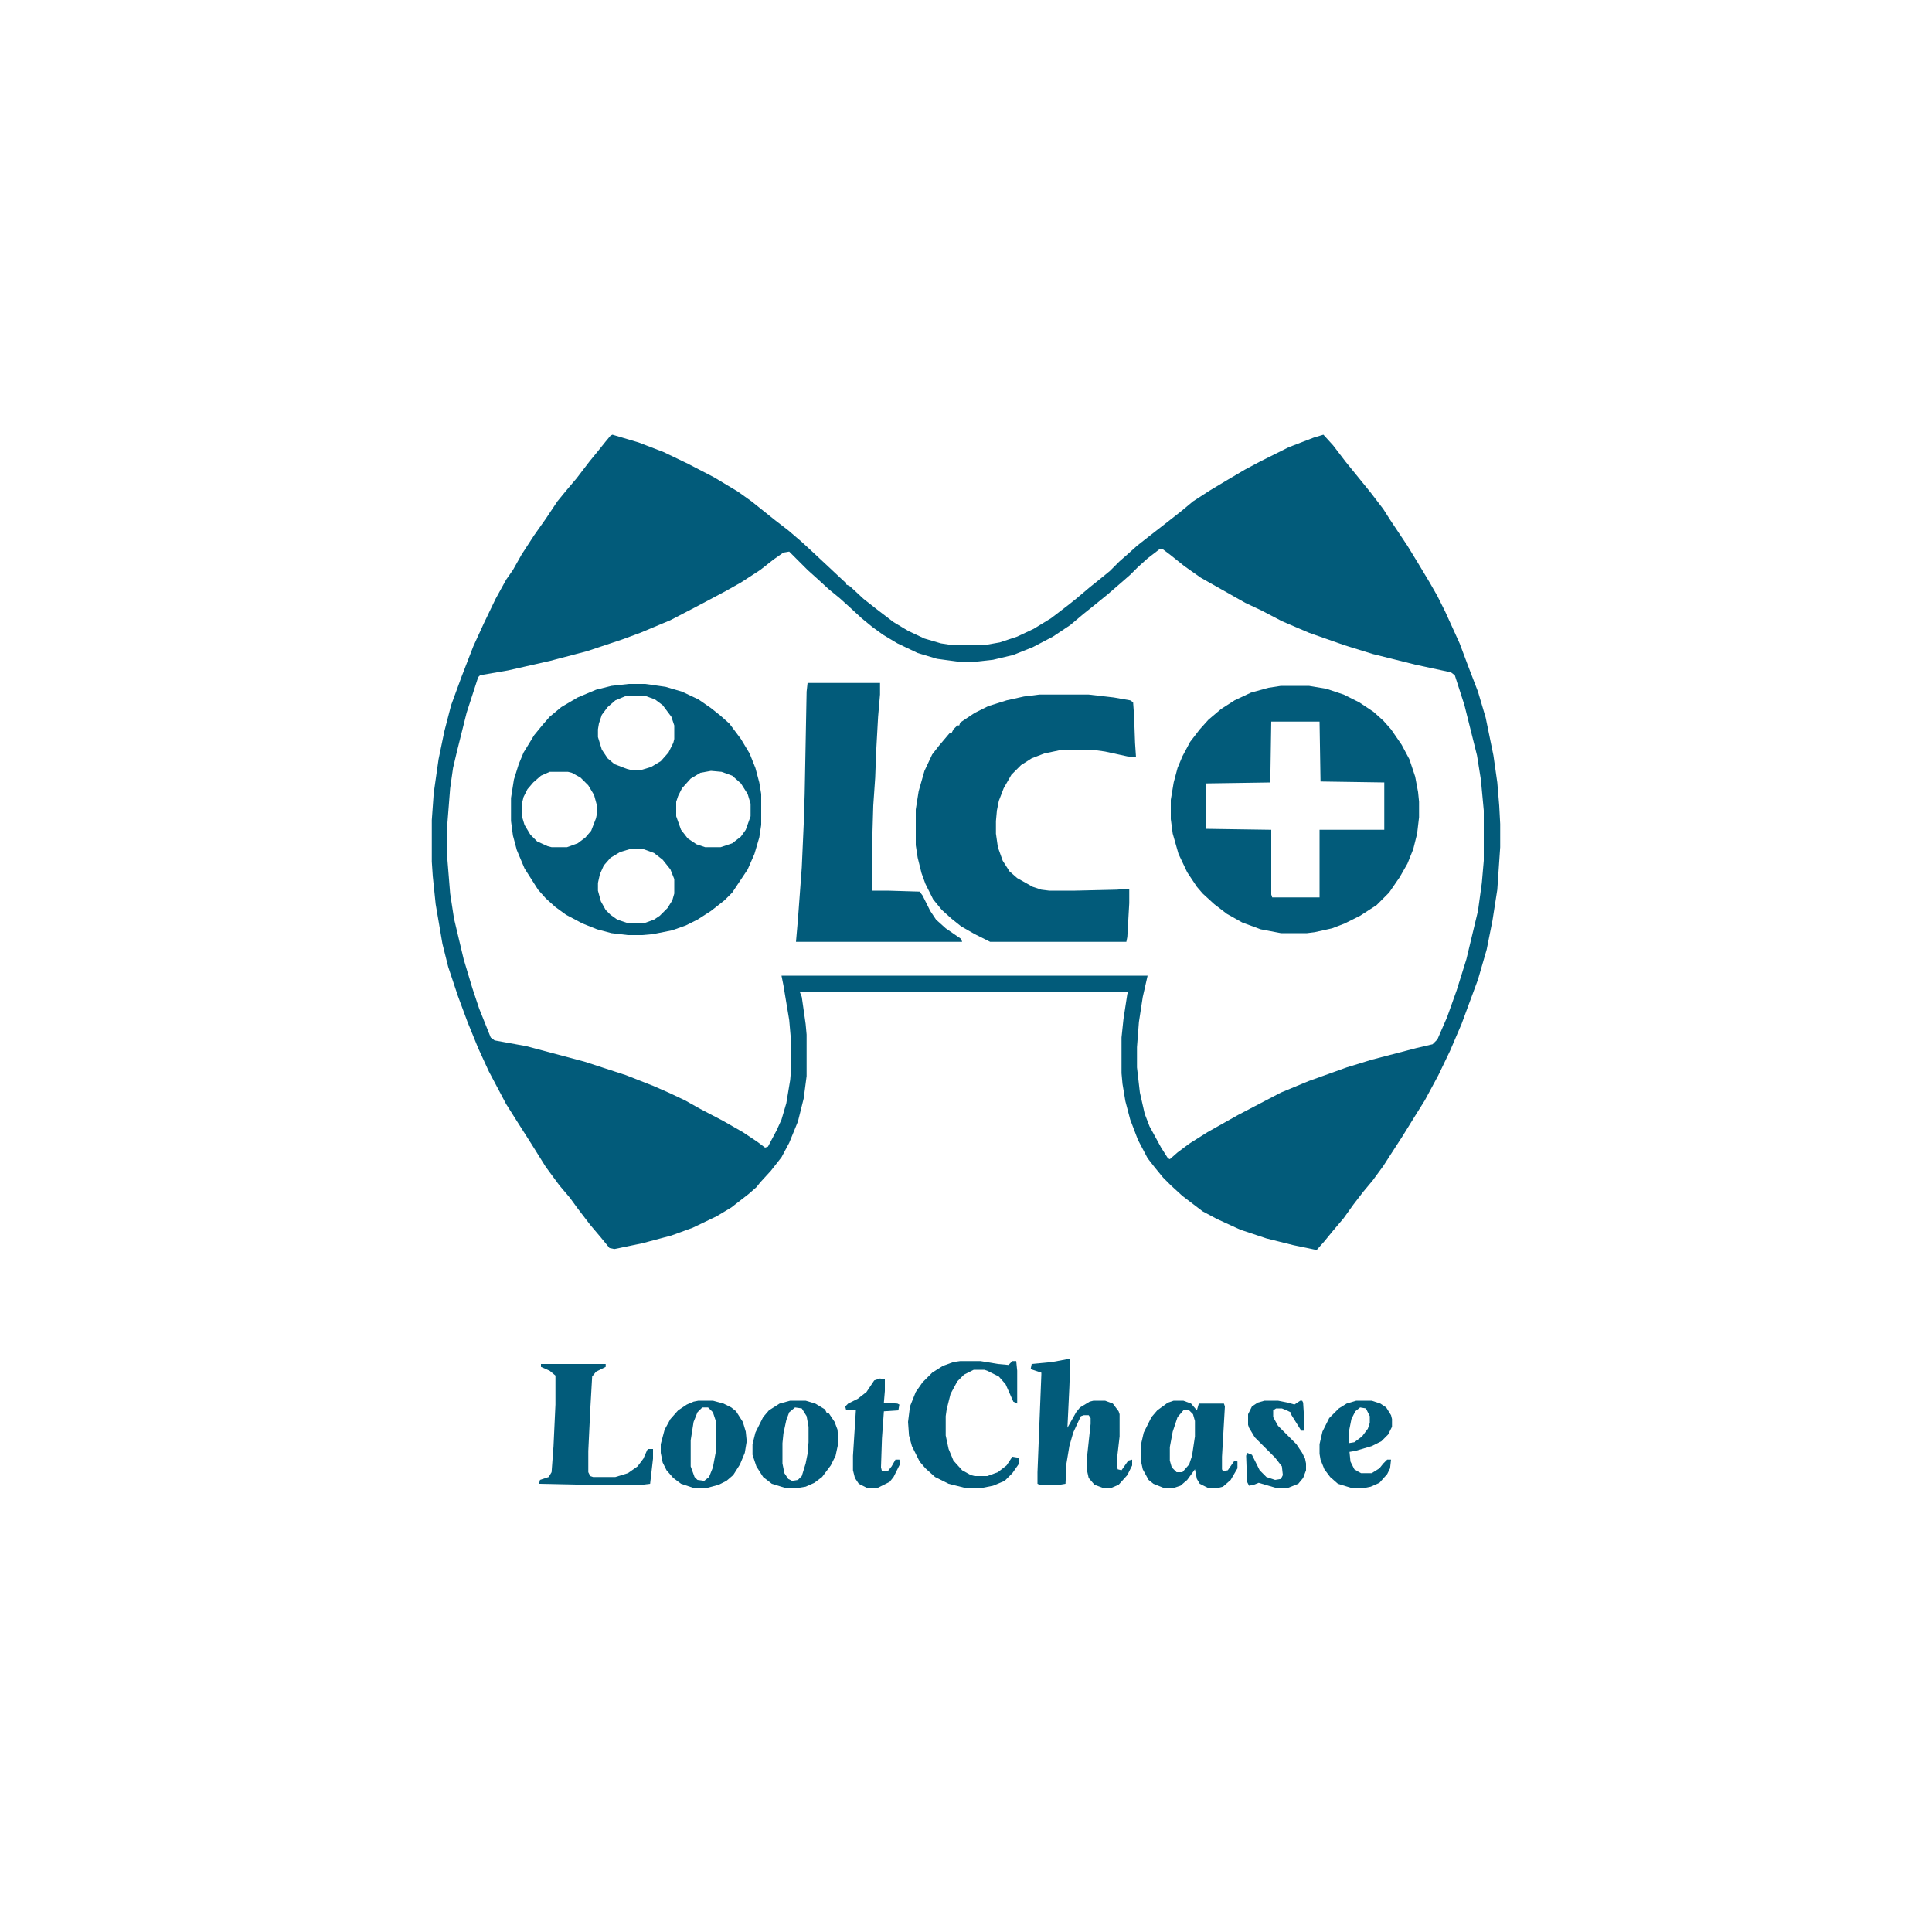 <?xml version="1.0" encoding="UTF-8"?>
<svg version="1.1" viewBox="0 0 2000 2000" width="500" height="500" xmlns="http://www.w3.org/2000/svg">
<path transform="translate(634,450)" d="m0 0 27 8 26 10 25 12 27 14 25 15 14 10 25 20 13 10 14 12 13 12 31 29 2 1v2l4 2 14 13 14 11 17 13 15 9 17 8 17 5 13 2h31l17-3 18-6 17-8 18-11 17-13 10-8 13-11 10-8 11-9 10-10 8-7 10-9 14-11 18-14 14-11 12-10 17-11 20-12 17-10 15-8 30-15 26-10 10-3 10 11 13 17 26 32 13 17 7 11 18 27 11 18 12 20 8 14 8 16 15 33 9 24 10 26 8 27 8 39 4 28 2 24 1 19v24l-3 44-5 32-6 30-9 31-17 46-12 28-12 25-14 26-10 16-13 21-11 17-9 14-11 15-10 12-10 13-10 14-11 13-9 11-8 9-24-5-28-7-27-9-24-11-15-8-21-16-12-11-8-8-9-11-7-9-10-19-8-21-5-19-3-18-1-11v-37l2-19 4-26 1-2h-340l2 5 4 28 1 11v43l-3 23-6 24-9 22-8 15-11 14-11 12-4 5-8 7-18 14-15 9-25 12-22 8-30 8-29 6-5-1-9-11-11-13-13-17-8-11-11-13-14-19-15-24-14-22-12-19-18-34-11-24-11-27-10-27-10-30-6-24-7-41-3-29-1-15v-43l2-28 5-35 6-29 7-27 11-30 12-31 11-24 12-25 11-20 7-10 9-16 13-20 12-17 12-18 9-11 11-13 13-17 9-11 8-10 5-6zm567 118-13 10-10 9-8 8-8 7-15 13-16 13-10 8-13 11-18 12-21 11-20 8-21 5-18 2h-18l-22-3-20-6-21-10-15-9-11-8-11-9-13-12-10-9-11-9-12-11-10-9-19-19-6 1-10 7-14 11-20 13-16 9-32 17-25 13-31 13-19 7-36 12-38 10-44 10-29 5-2 2-12 37-10 40-4 17-3 21-3 38v34l3 37 4 26 10 42 9 30 7 21 12 30 4 3 33 6 60 16 43 14 28 11 16 7 17 8 16 9 23 12 21 12 15 10 8 6 3-1 9-17 5-11 5-17 4-24 1-12v-27l-2-23-6-36-2-10h379l-5 22-4 26-2 26v21l3 26 5 22 5 13 12 22 7 11 2 1 8-7 12-9 19-12 32-18 44-23 29-12 39-14 26-8 46-12 17-4 5-5 10-23 10-28 10-32 12-50 4-29 2-23v-52l-3-32-4-25-13-52-10-31-4-3-37-8-44-11-29-9-37-13-28-12-21-11-17-8-46-26-17-12-15-12-8-6z" fill="#025B7A"/>
<path transform="translate(1326,710)" d="m0 0h29l18 3 18 6 16 8 15 10 10 9 8 9 11 16 8 15 6 18 3 16 1 10v16l-2 17-4 16-6 15-8 14-11 16-13 13-17 11-16 8-13 5-18 4-8 1h-27l-21-4-19-7-16-9-13-10-12-11-6-7-10-15-9-19-6-21-2-15v-20l3-18 4-15 5-12 8-15 10-13 9-10 13-11 14-9 17-8 18-5zm-10 37-1 63-67 1v47l68 1v67l1 3h49v-70h67v-49l-66-1-1-62z" fill="#025B7A"/>
<path transform="translate(651,708)" d="m0 0h17l21 3 17 5 17 8 13 9 10 8 9 8 12 16 9 15 6 15 4 15 2 12v32l-2 13-5 17-7 16-16 24-8 8-14 11-14 9-12 6-14 5-20 4-11 1h-15l-17-2-15-4-15-6-17-9-11-8-10-9-8-9-14-22-8-19-4-15-2-15v-24l3-19 5-16 5-12 11-18 9-11 7-8 12-10 17-10 19-8 16-4zm-2 12-12 5-8 7-6 8-3 9-1 6v8l4 13 6 9 7 6 13 5 4 1h11l10-3 10-6 8-9 5-10 1-4v-14l-3-9-9-12-8-6-11-4zm-80 79-9 4-8 7-6 7-4 8-2 8v11l3 10 6 10 7 7 11 5 4 1h16l11-4 8-6 6-7 5-13 1-5v-8l-3-11-6-10-8-8-9-5-4-1zm167-1-11 2-10 6-9 10-4 8-2 6v15l5 14 7 9 9 6 9 3h16l12-4 9-7 5-7 5-14v-13l-3-10-7-11-9-8-11-4zm-84 81-10 3-10 6-7 8-4 9-2 9v8l3 11 5 9 5 5 7 5 12 4h15l11-4 6-4 8-8 5-8 2-7v-15l-4-10-8-10-9-7-11-4z" fill="#025B7A"/>
<path transform="translate(1076,719)" d="m0 0h51l26 3 17 3 3 2 1 14 1 28 1 15-9-1-23-5-14-2h-30l-19 4-13 5-11 7-10 10-8 14-5 13-2 10-1 11v13l2 14 5 14 7 11 8 7 16 9 9 3 8 1h27l43-1 13-1v15l-2 35-1 5h-141l-16-8-14-8-10-8-10-9-9-11-8-16-4-11-4-16-2-13v-37l3-19 6-21 8-17 7-9 11-13h2l2-4 4-4h2l1-3 15-10 14-7 19-6 18-4z" fill="#025B7A"/>
<path transform="translate(836,707)" d="m0 0h75v12l-2 23-2 36-1 27-2 29-1 34v54h16l33 1 3 4 8 16 6 9 10 9 16 11 1 3h-172l2-23 4-54 2-45 1-31 2-106z" fill="#025B7A"/>
<path transform="translate(1105,1407)" d="m0 0h3l-1 29-2 42 9-16 4-5 10-6 4-1h12l8 3 6 8 1 3v23l-3 26 1 8 4 1 7-10 4-1v6l-5 10-9 10-7 3h-10l-8-3-6-7-2-9v-10l4-37v-6l-2-3h-5l-3 1-2 4-6 13-4 14-3 18-1 21-6 1h-21l-2-1v-12l4-101v-2l-9-3-2-1 1-5 21-2z" fill="#025B7A"/>
<path transform="translate(994,1409)" d="m0 0h21l18 3 11 1 4-4h4l1 10v34l-4-2-8-18-7-8-12-6-3-1h-11l-10 5-7 7-7 13-4 16-1 7v20l3 14 5 12 9 10 9 5 4 1h13l11-4 9-7 6-9 6 1 1 1v5l-7 10-8 8-12 5-10 2h-20l-16-4-14-7-10-9-6-7-8-16-3-11-1-14 2-16 6-15 7-10 10-10 11-7 11-4z" fill="#025B7A"/>
<path transform="translate(560,1412)" d="m0 0h67v3l-10 5-4 5-2 35-2 42v22l2 4 3 1h23l13-4 10-7 6-8 4-9 1-1h5v10l-3 26-8 1h-60l-47-1 1-4 9-3 3-5 2-27 2-43v-30l-6-5-9-4z" fill="#025B7A"/>
<path transform="translate(1215,1450)" d="m0 0h10l8 3 6 7 2-7h26l1 3-3 52v13l1 2 5-1 7-10 3 1v7l-7 12-8 7-4 1h-12l-8-4-3-5-2-10-8 11-7 6-6 2h-12l-10-4-5-4-6-11-2-9v-16l3-13 8-16 6-7 11-8zm10 10-6 7-5 15-3 16v14l2 7 5 5h6l7-8 3-9 3-20v-16l-2-7-4-4z" fill="#025B7A"/>
<path transform="translate(818,1450)" d="m0 0h16l10 3 10 6 2 4h2l6 9 3 8 1 13-3 14-5 10-9 12-8 6-9 4-6 1h-16l-13-4-9-7-7-11-4-12v-11l3-12 8-16 6-7 11-7zm5 7-6 5-3 8-3 14-1 10v21l2 10 4 6 4 2 6-1 4-4 4-13 2-10 1-12v-16l-2-11-5-8z" fill="#025B7A"/>
<path transform="translate(723,1450)" d="m0 0h15l11 3 8 4 5 4 7 11 3 10 1 10-2 12-5 12-7 11-7 6-8 4-11 3h-16l-12-4-8-6-7-8-4-8-2-10v-9l4-15 6-11 8-9 9-6 7-3zm4 7-5 5-4 10-3 19v27l4 11 3 3 7 1 5-4 4-10 3-16v-32l-3-9-5-5z" fill="#025B7A"/>
<path transform="translate(1404,1450)" d="m0 0h16l9 3 6 4 5 8 1 4v8l-4 8-7 7-10 5-17 5-6 1 1 10 4 8 5 3 2 1h11l8-5 4-5 4-4h4l-1 9-3 6-8 9-9 4-5 1h-16l-13-4-8-7-6-8-4-10-1-6v-10l3-13 7-14 10-10 8-5zm4 7-5 4-4 8-3 15v10l6-1 8-6 6-8 2-6v-7l-4-8z" fill="#025B7A"/>
<path transform="translate(1309,1450)" d="m0 0h14l10 2 7 2 6-4h2l1 2 1 16v13h-3l-10-16-1-3-4-2-5-2h-6l-3 2v7l5 9 19 19 6 9 3 6 1 5v7l-3 8-5 6-10 4h-14l-17-5-5 2-5 1-2-4-1-27 1-3 5 2 8 16 7 7 9 3 6-1 2-4-1-9-7-9-21-21-6-10-1-3v-11l4-8 6-4z" fill="#025B7A"/>
<path transform="translate(911,1427)" d="m0 0 5 1v12l-1 12 14 1 2 1-1 6-15 1-2 28-1 30 1 4h6l4-5 4-7h4l1 4-7 14-4 5-12 6h-12l-8-4-4-6-2-8v-15l3-47h-10l-1-4 3-3 10-5 9-7 8-12z" fill="#025B7A"/>
</svg>
